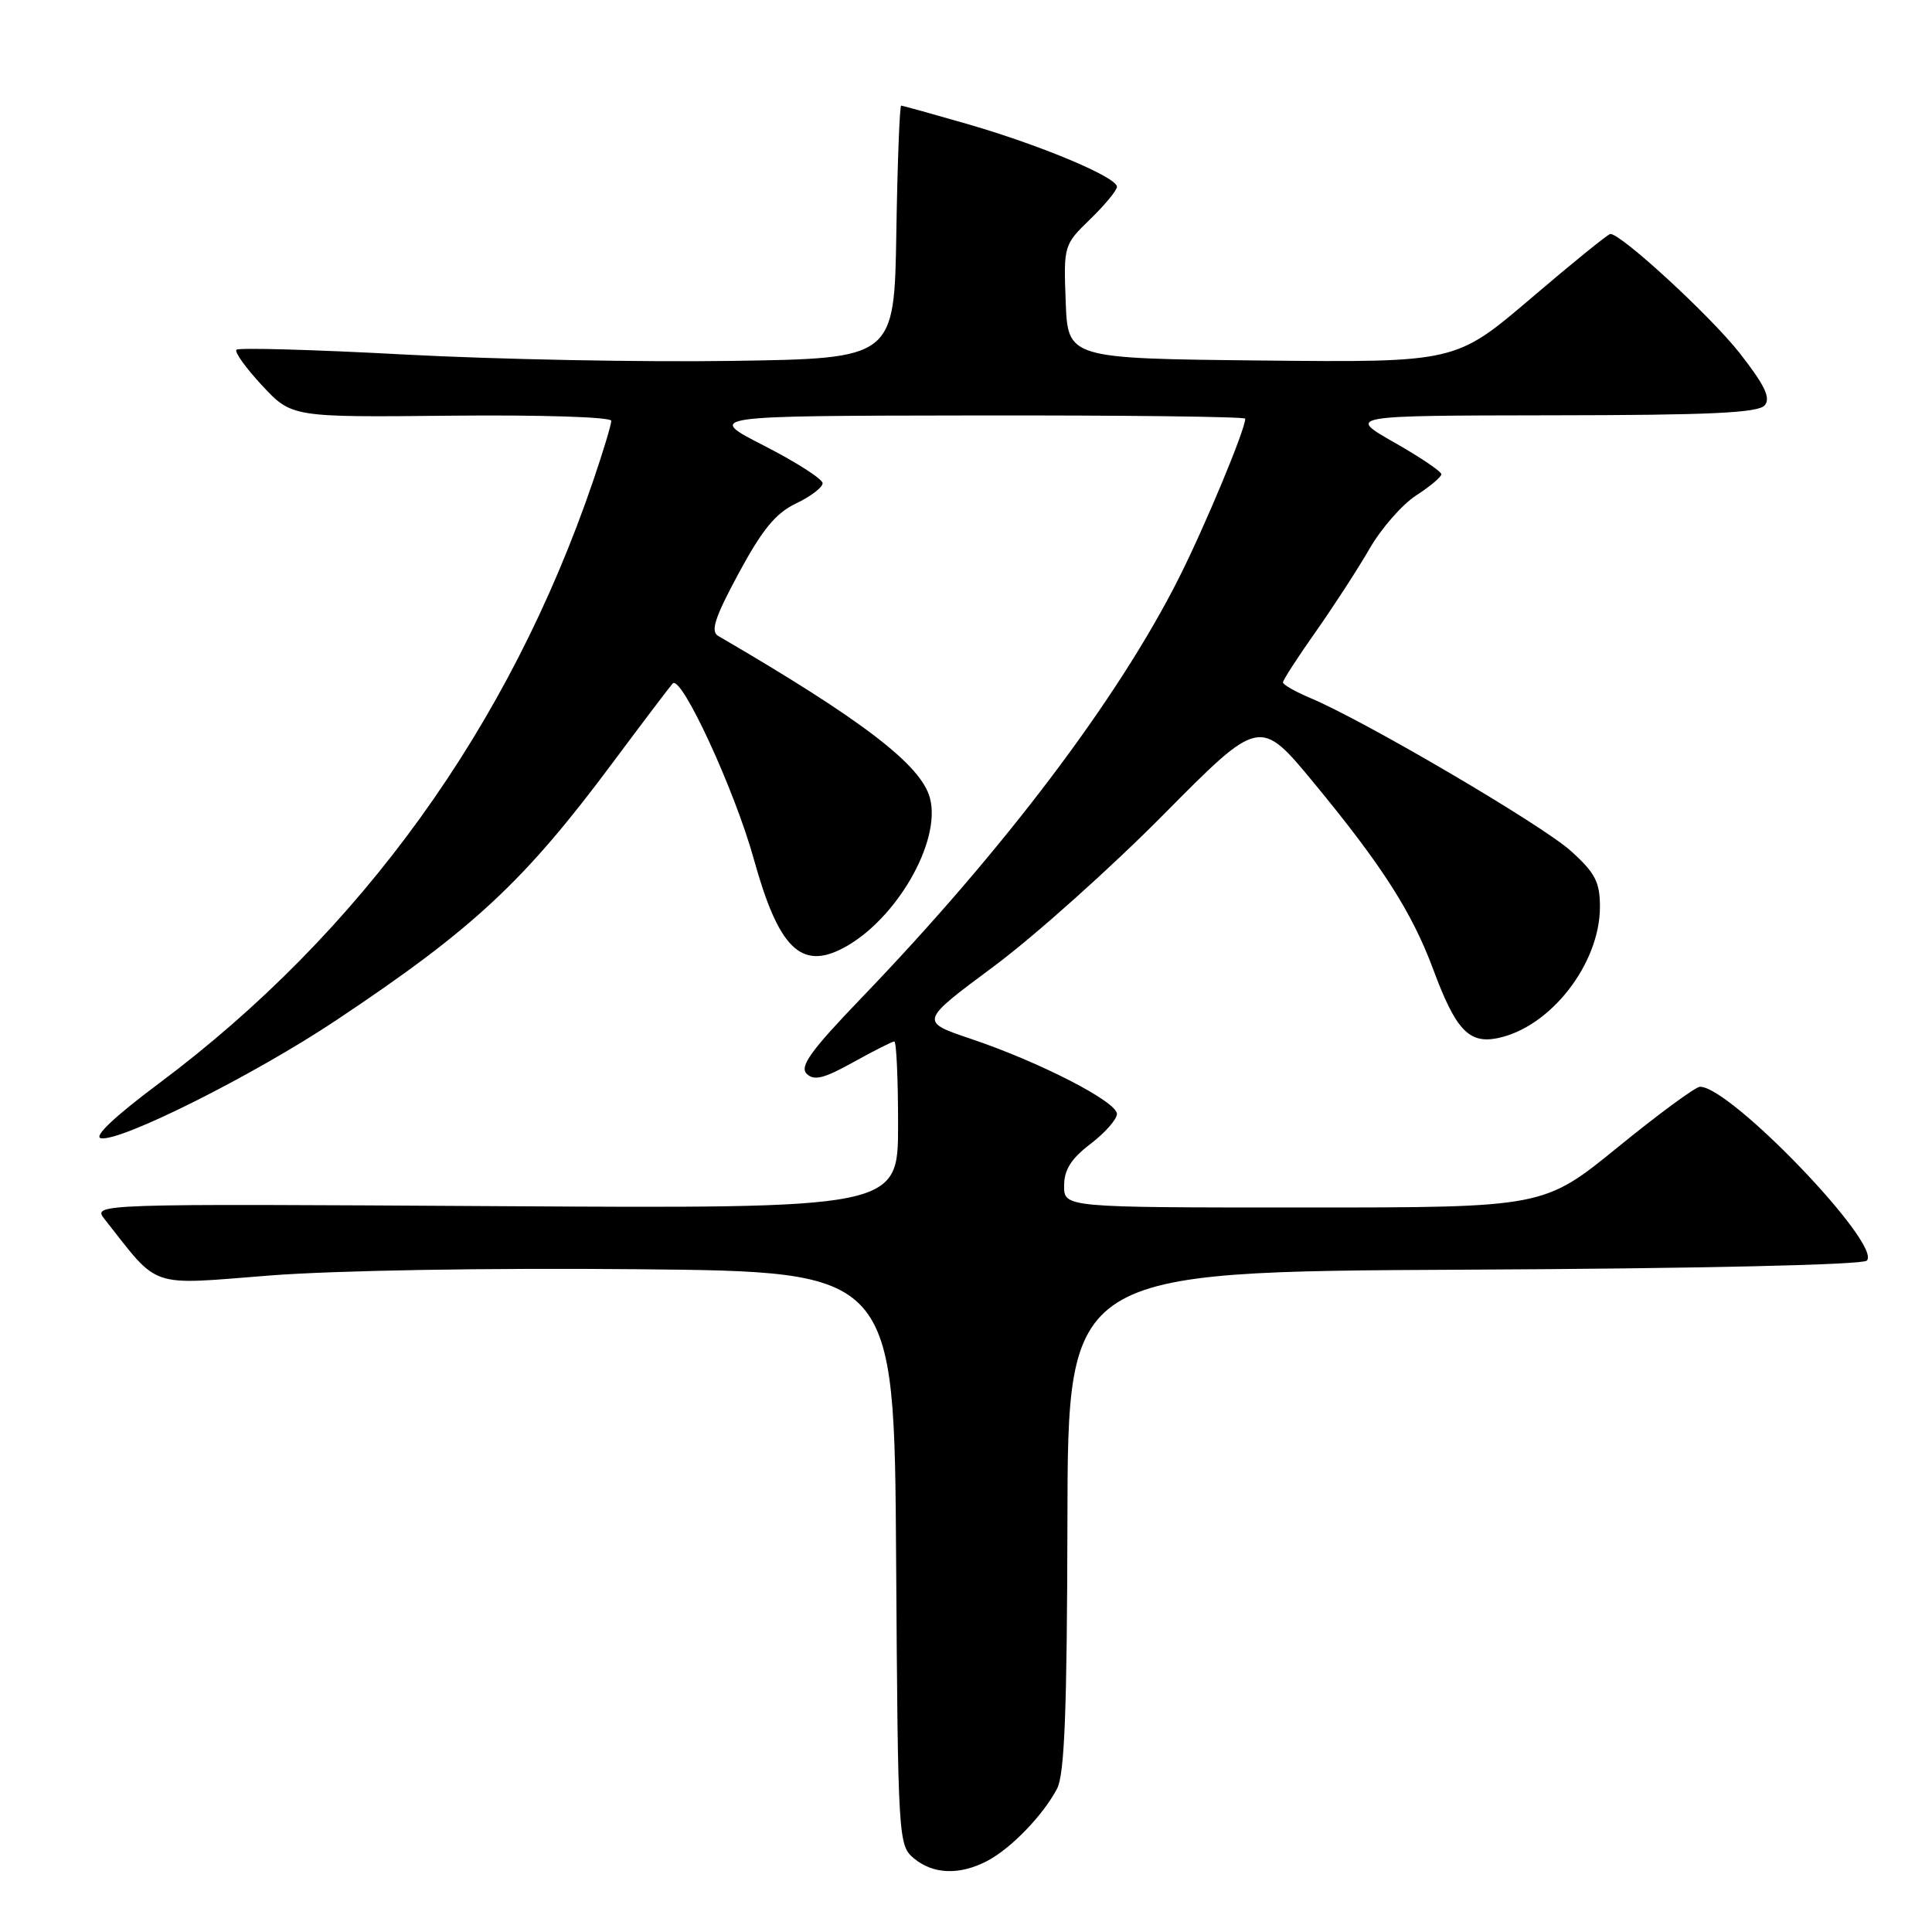 <?xml version="1.0" encoding="UTF-8" standalone="no"?>
<!DOCTYPE svg PUBLIC "-//W3C//DTD SVG 1.1//EN" "http://www.w3.org/Graphics/SVG/1.1/DTD/svg11.dtd" >
<svg xmlns="http://www.w3.org/2000/svg" xmlns:xlink="http://www.w3.org/1999/xlink" version="1.1" viewBox="0 0 256 256">
 <g >
 <path fill="currentColor"
d=" M 130.80 246.59 C 133.96 244.94 138.21 240.54 140.07 237.00 C 141.06 235.09 141.39 226.66 141.44 201.50 C 141.50 168.50 141.50 168.50 193.96 168.24 C 225.12 168.09 246.80 167.60 247.36 167.04 C 249.44 164.96 229.32 144.00 225.26 144.00 C 224.68 144.00 219.78 147.60 214.38 152.00 C 204.55 160.00 204.55 160.00 172.77 160.00 C 141.00 160.00 141.00 160.00 141.00 157.12 C 141.00 155.00 141.93 153.53 144.50 151.57 C 146.43 150.10 148.00 148.31 148.00 147.60 C 148.00 145.98 137.76 140.72 128.67 137.66 C 121.84 135.36 121.84 135.36 131.67 128.06 C 137.08 124.04 147.22 114.97 154.21 107.90 C 166.93 95.06 166.93 95.06 174.13 103.78 C 183.17 114.74 187.10 120.89 189.93 128.50 C 192.87 136.43 194.63 138.32 198.39 137.57 C 205.41 136.17 212.00 127.73 212.00 120.16 C 212.00 116.87 211.37 115.66 208.14 112.75 C 204.35 109.32 180.72 95.45 173.62 92.49 C 171.63 91.65 170.00 90.72 170.00 90.42 C 170.00 90.11 171.96 87.08 174.36 83.68 C 176.75 80.28 179.97 75.32 181.50 72.66 C 183.04 70.00 185.80 66.85 187.63 65.66 C 189.47 64.47 190.98 63.20 190.99 62.84 C 190.99 62.48 188.19 60.58 184.75 58.63 C 178.50 55.07 178.50 55.07 205.63 55.03 C 226.65 55.01 233.00 54.71 233.84 53.70 C 234.65 52.72 233.83 51.02 230.50 46.77 C 226.65 41.87 214.85 31.00 213.38 31.00 C 213.09 31.00 208.36 34.83 202.87 39.52 C 192.88 48.03 192.88 48.03 167.19 47.77 C 141.50 47.50 141.50 47.50 141.21 39.98 C 140.93 32.54 140.96 32.43 144.46 29.04 C 146.41 27.15 148.00 25.22 148.00 24.75 C 148.00 23.48 137.99 19.28 128.28 16.46 C 123.60 15.11 119.61 14.00 119.41 14.00 C 119.21 14.00 118.92 21.54 118.77 30.75 C 118.50 47.50 118.50 47.50 97.00 47.82 C 85.17 48.00 65.68 47.62 53.68 46.98 C 41.68 46.33 31.62 46.05 31.33 46.34 C 31.04 46.63 32.57 48.76 34.73 51.08 C 38.67 55.30 38.67 55.30 59.83 55.08 C 71.72 54.96 81.00 55.26 81.00 55.76 C 81.00 56.25 79.94 59.77 78.64 63.59 C 67.53 96.25 47.84 123.57 20.95 143.64 C 15.18 147.95 12.36 150.62 13.37 150.82 C 15.93 151.33 33.53 142.52 44.44 135.26 C 62.73 123.08 69.45 116.83 81.23 101.00 C 85.12 95.78 88.68 91.08 89.13 90.57 C 90.25 89.31 97.36 104.69 99.90 113.89 C 103.15 125.60 106.12 128.56 111.70 125.64 C 118.69 121.97 124.74 111.55 123.23 105.77 C 122.08 101.37 114.31 95.42 95.16 84.26 C 94.12 83.66 94.72 81.81 97.89 75.94 C 101.01 70.16 102.79 67.99 105.48 66.71 C 107.42 65.79 109.00 64.58 109.00 64.03 C 109.00 63.48 105.51 61.24 101.25 59.06 C 93.50 55.10 93.50 55.10 129.25 55.05 C 148.91 55.02 165.00 55.21 165.00 55.48 C 165.00 56.92 159.72 69.60 156.23 76.55 C 148.16 92.58 133.05 112.58 114.10 132.28 C 107.44 139.21 105.92 141.32 106.89 142.28 C 107.86 143.24 109.16 142.92 113.06 140.75 C 115.78 139.24 118.23 138.00 118.50 138.00 C 118.78 138.00 119.00 142.98 119.00 149.07 C 119.00 160.14 119.00 160.14 65.62 159.82 C 12.25 159.50 12.25 159.50 13.87 161.56 C 21.21 170.86 19.50 170.28 35.75 169.01 C 44.31 168.34 64.77 167.99 84.50 168.18 C 118.50 168.50 118.50 168.50 118.74 206.50 C 118.98 243.83 119.03 244.53 121.11 246.25 C 123.66 248.37 127.16 248.49 130.80 246.59 Z "/>
</g>
</svg>